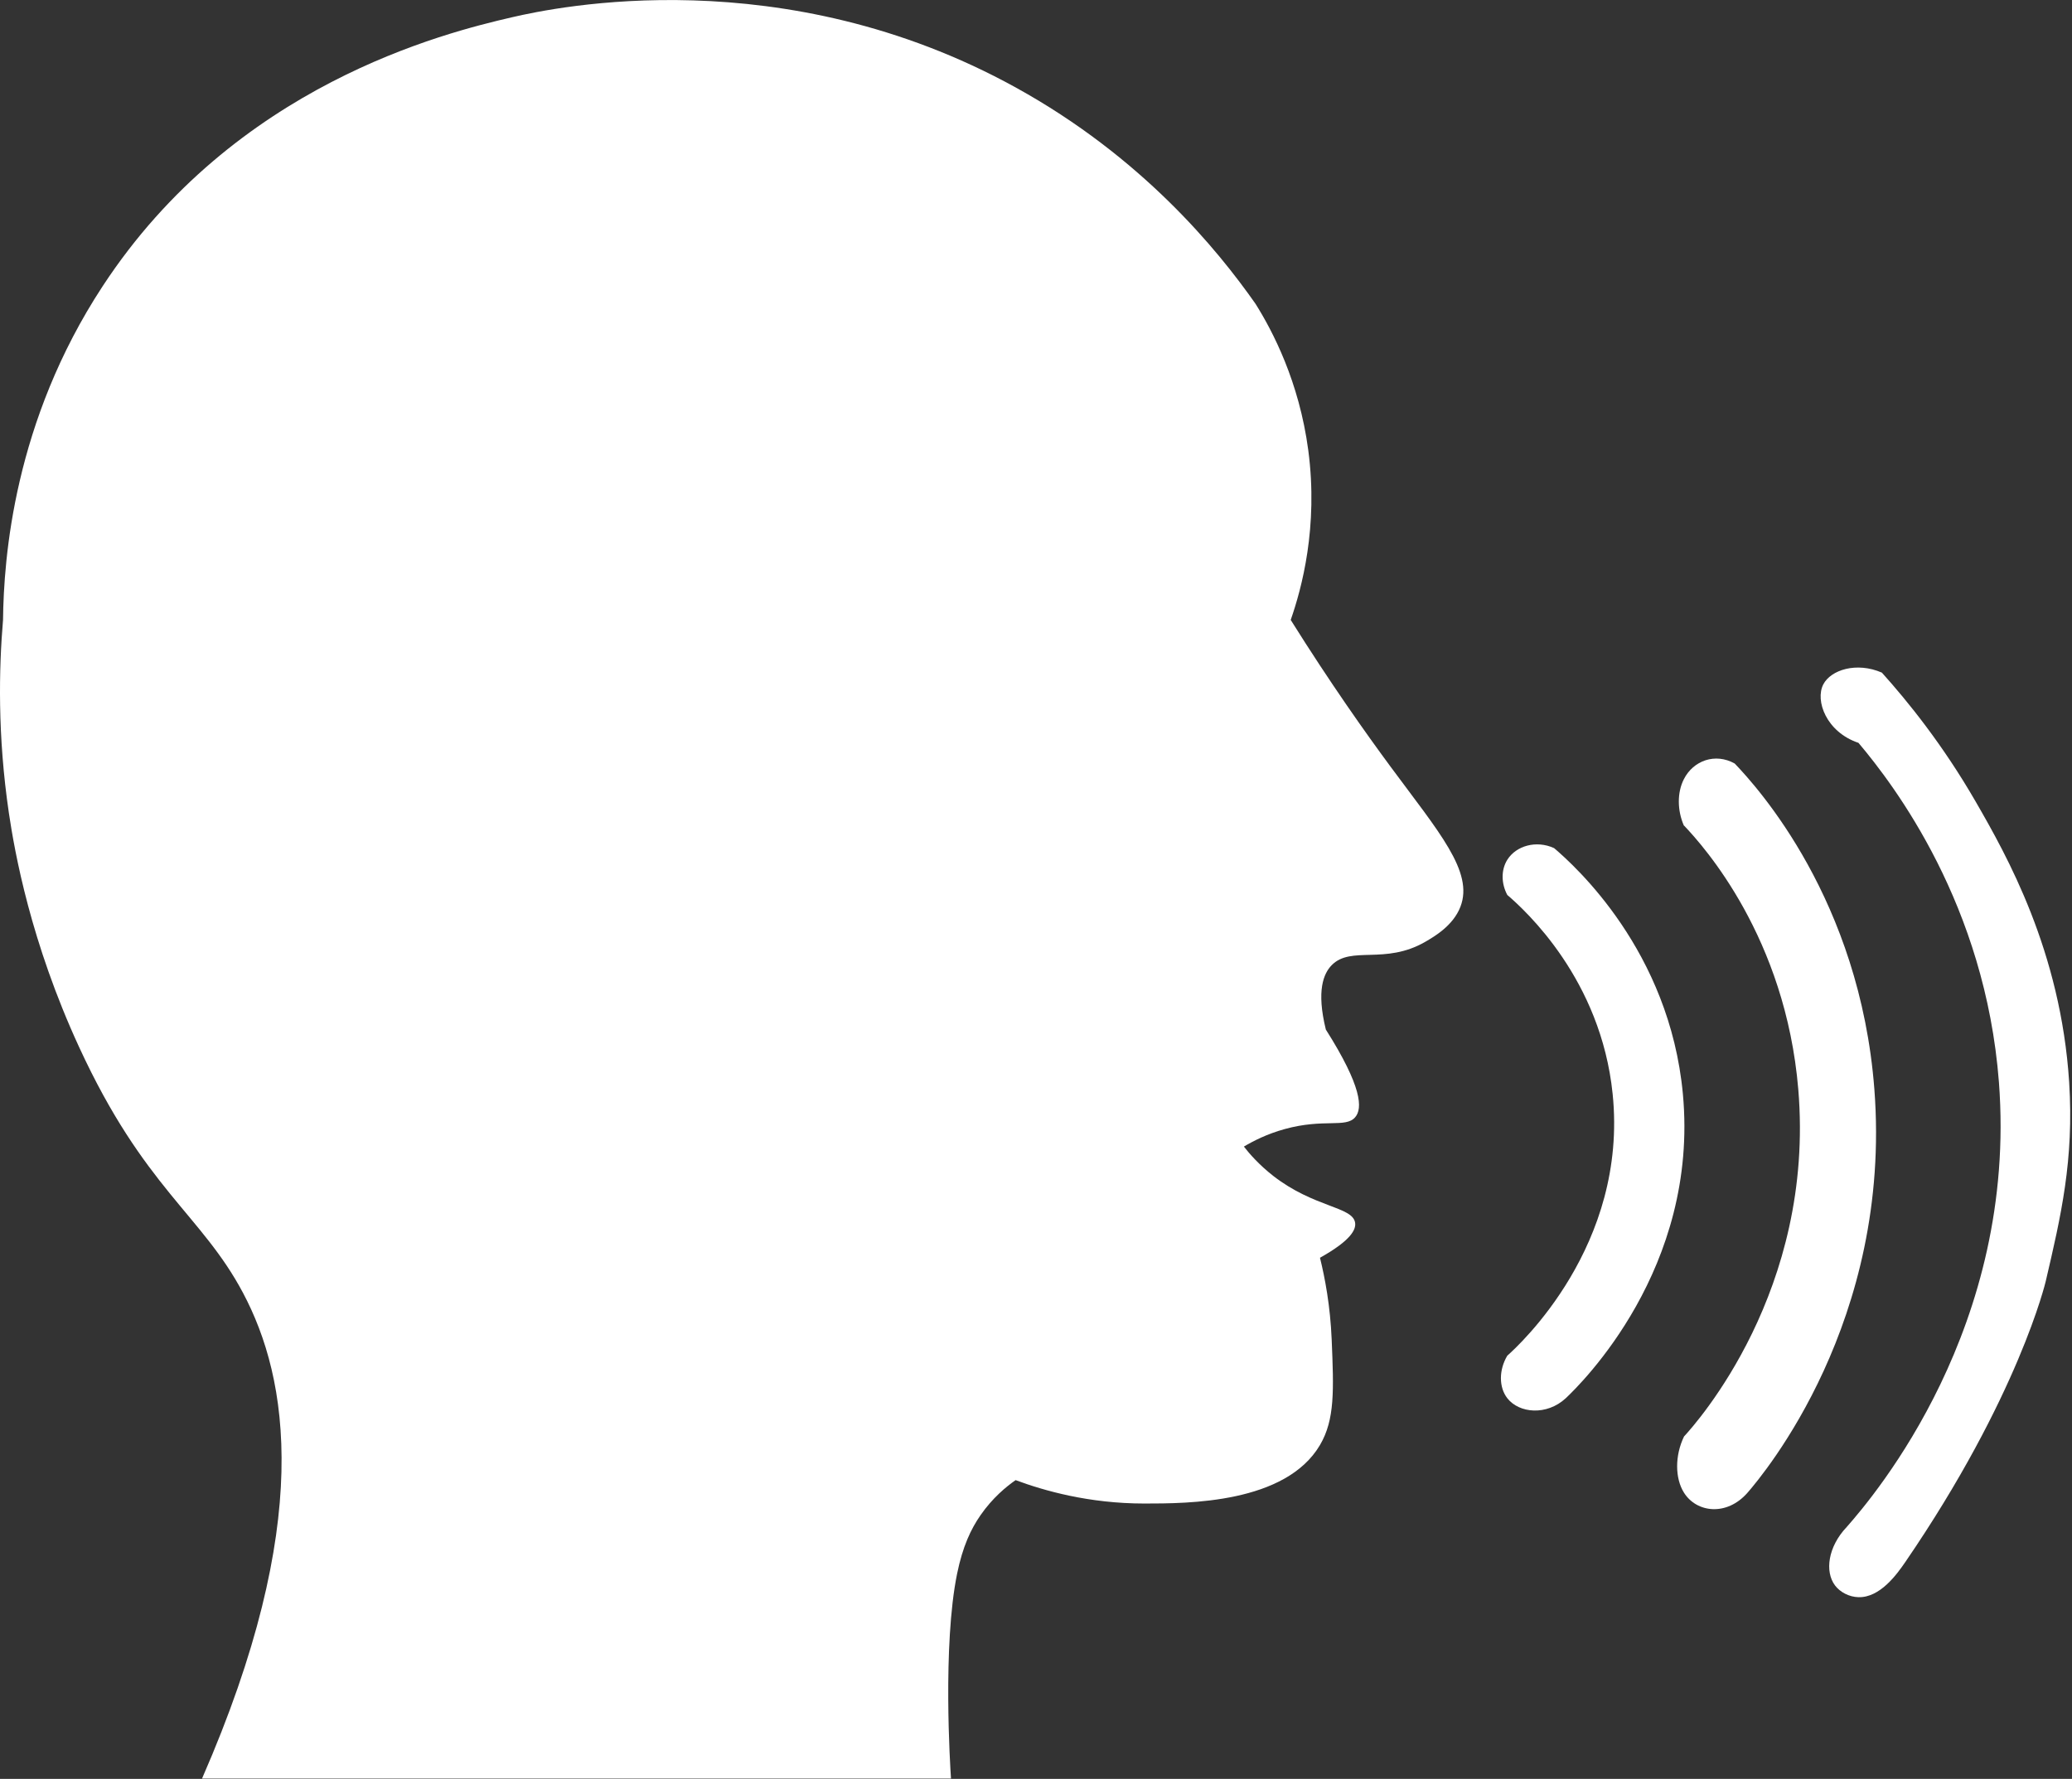 <svg width="177" height="152" viewBox="0 0 177 152" fill="none" xmlns="http://www.w3.org/2000/svg">
<rect x="0" y="0" width="177" height="152" fill="#333333" stroke="none"/>
<g clip-path="url(#clip0_3776_3203)">
<path d="M17.259 151.97C26.789 130.17 24.649 117.79 20.759 110.47C17.209 103.78 12.299 101.5 6.759 89.47C2.619 80.49 1.259 72.84 0.759 69.47C-0.221 62.82 -0.091 57.13 0.259 52.97C0.319 47.67 1.189 36.02 8.759 24.47C20.039 7.24 37.959 2.81 43.759 1.47C47.519 0.6 66.889 -3.49 86.759 7.47C97.519 13.4 103.989 21.3 107.259 25.97C108.719 28.3 110.979 32.61 111.759 38.47C112.629 45.05 111.189 50.3 110.259 52.97C113.679 58.43 116.679 62.65 118.759 65.47C122.909 71.09 125.909 74.48 124.759 77.47C124.139 79.1 122.499 80.04 121.759 80.47C118.299 82.47 115.419 80.78 113.759 82.47C113.069 83.18 112.439 84.63 113.259 87.97C116.349 92.85 116.419 94.72 115.759 95.47C114.949 96.4 113.099 95.55 109.759 96.47C108.229 96.89 107.049 97.5 106.259 97.97C106.729 98.58 107.559 99.53 108.759 100.47C112.249 103.19 115.539 103.09 115.759 104.47C115.849 105.03 115.459 105.96 112.759 107.47C113.179 109.17 113.639 111.57 113.759 114.47C113.939 118.79 114.039 121.29 112.759 123.47C109.819 128.46 101.489 128.47 97.759 128.47C93.009 128.47 89.179 127.37 86.759 126.47C85.969 127.02 84.789 127.98 83.759 129.47C82.939 130.65 82.239 132.13 81.759 134.47C80.509 140.6 81.169 150.96 81.239 151.97H17.259Z" fill="white"/>
<path d="M128.759 76.468C128.239 75.488 128.219 74.338 128.759 73.468C129.509 72.268 131.229 71.768 132.759 72.468C134.539 73.988 142.619 81.248 143.759 93.468C145.149 108.388 135.039 118.258 133.759 119.468C132.119 120.988 129.759 120.758 128.759 119.468C128.039 118.538 128.029 117.068 128.759 115.838C129.739 114.968 139.089 106.418 137.759 93.468C136.759 83.678 130.319 77.808 128.759 76.468Z" fill="white"/>
<path d="M143.848 70.55C143.278 69.25 143.258 67.72 143.848 66.57C144.658 64.98 146.528 64.31 148.188 65.24C150.118 67.26 158.878 76.88 160.118 93.08C161.628 112.87 150.668 125.95 149.278 127.55C147.508 129.57 144.938 129.26 143.858 127.55C143.078 126.32 143.068 124.37 143.858 122.74C144.918 121.59 155.058 110.26 153.618 93.08C152.528 80.1 145.548 72.32 143.858 70.54L143.848 70.55Z" fill="white"/>
<path d="M158.758 63.472C156.028 62.562 155.028 59.872 155.758 58.472C156.398 57.242 158.588 56.532 160.758 57.472C162.978 59.942 165.948 63.612 168.758 68.472C171.438 73.112 176.038 81.272 176.758 92.472C177.178 99.102 176.058 103.902 174.758 109.472C174.758 109.472 172.458 119.302 162.758 133.472C162.018 134.552 160.588 136.522 158.758 136.472C157.968 136.452 157.198 136.052 156.758 135.472C155.868 134.292 156.148 132.162 157.758 130.472C160.188 127.712 172.348 113.342 170.758 92.472C169.598 77.332 161.838 67.122 158.758 63.472Z" fill="white"/>
</g>
<defs>
<clipPath id="clip0_3776_3203">
<rect width="176.85" height="151.97" fill="white"/>
</clipPath>
</defs>
</svg>
